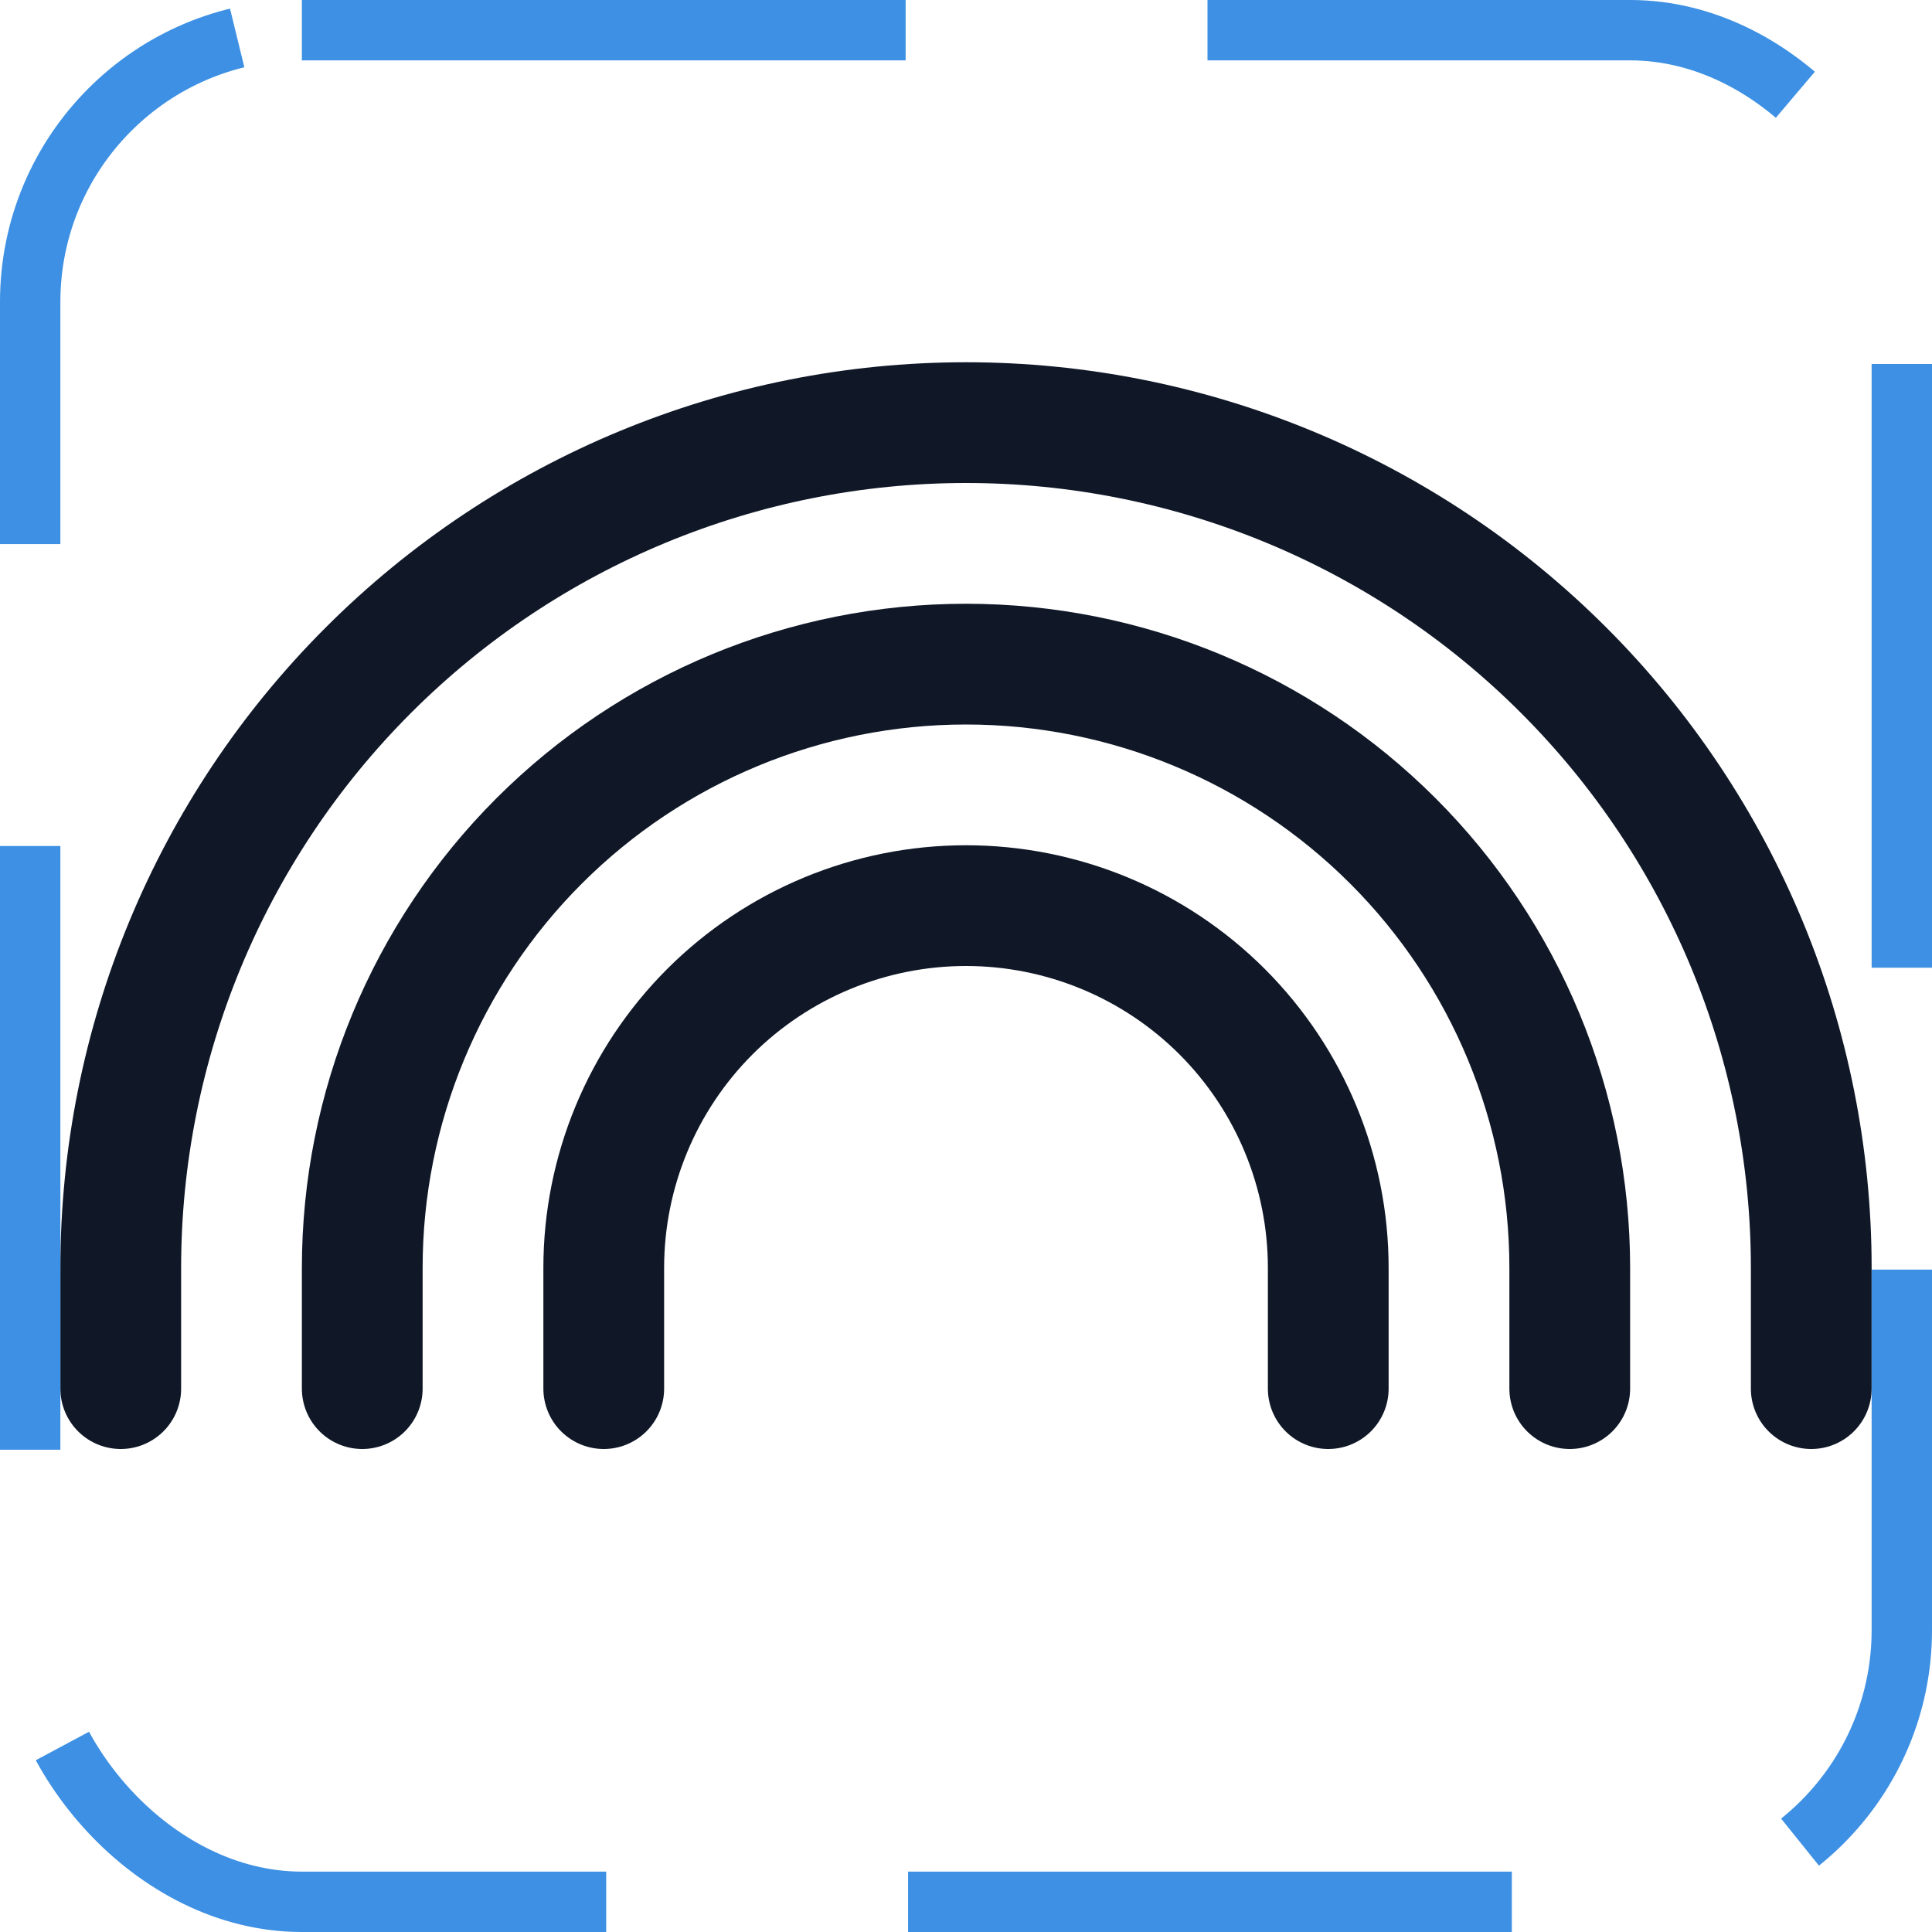 <svg width="32" height="32" viewBox="0 0 32 32" fill="none" xmlns="http://www.w3.org/2000/svg"><g id="Icon-Rainbow"><g clip-path="url(#clip0_13_415)"><g id="size=md (32px)"><g id="Rainbow"><path id="Vector" d="M22 23V21C22 19.409 21.368 17.883 20.243 16.757C19.117 15.632 17.591 15 16 15C14.409 15 12.883 15.632 11.757 16.757C10.632 17.883 10 19.409 10 21V23" stroke="#101828" stroke-width="2" stroke-linecap="round" stroke-linejoin="round"/><path id="Vector_2" d="M26 23V21C26 18.348 24.946 15.804 23.071 13.929C21.196 12.054 18.652 11 16 11C13.348 11 10.804 12.054 8.929 13.929C7.054 15.804 6 18.348 6 21V23" stroke="#101828" stroke-width="2" stroke-linecap="round" stroke-linejoin="round"/><path id="Vector_3" d="M30 23V21C30 17.287 28.525 13.726 25.899 11.101C23.274 8.475 19.713 7 16 7C12.287 7 8.726 8.475 6.101 11.101C3.475 13.726 2 17.287 2 21V23" stroke="#101828" stroke-width="2" stroke-linecap="round" stroke-linejoin="round"/></g></g></g><rect x="0.5" y="0.5" width="31" height="31" rx="4.5" stroke="#3D90E3" stroke-dasharray="10 5"/></g><defs><clipPath id="clip0_13_415"><rect width="32" height="32" rx="5" fill="white"/></clipPath></defs></svg>